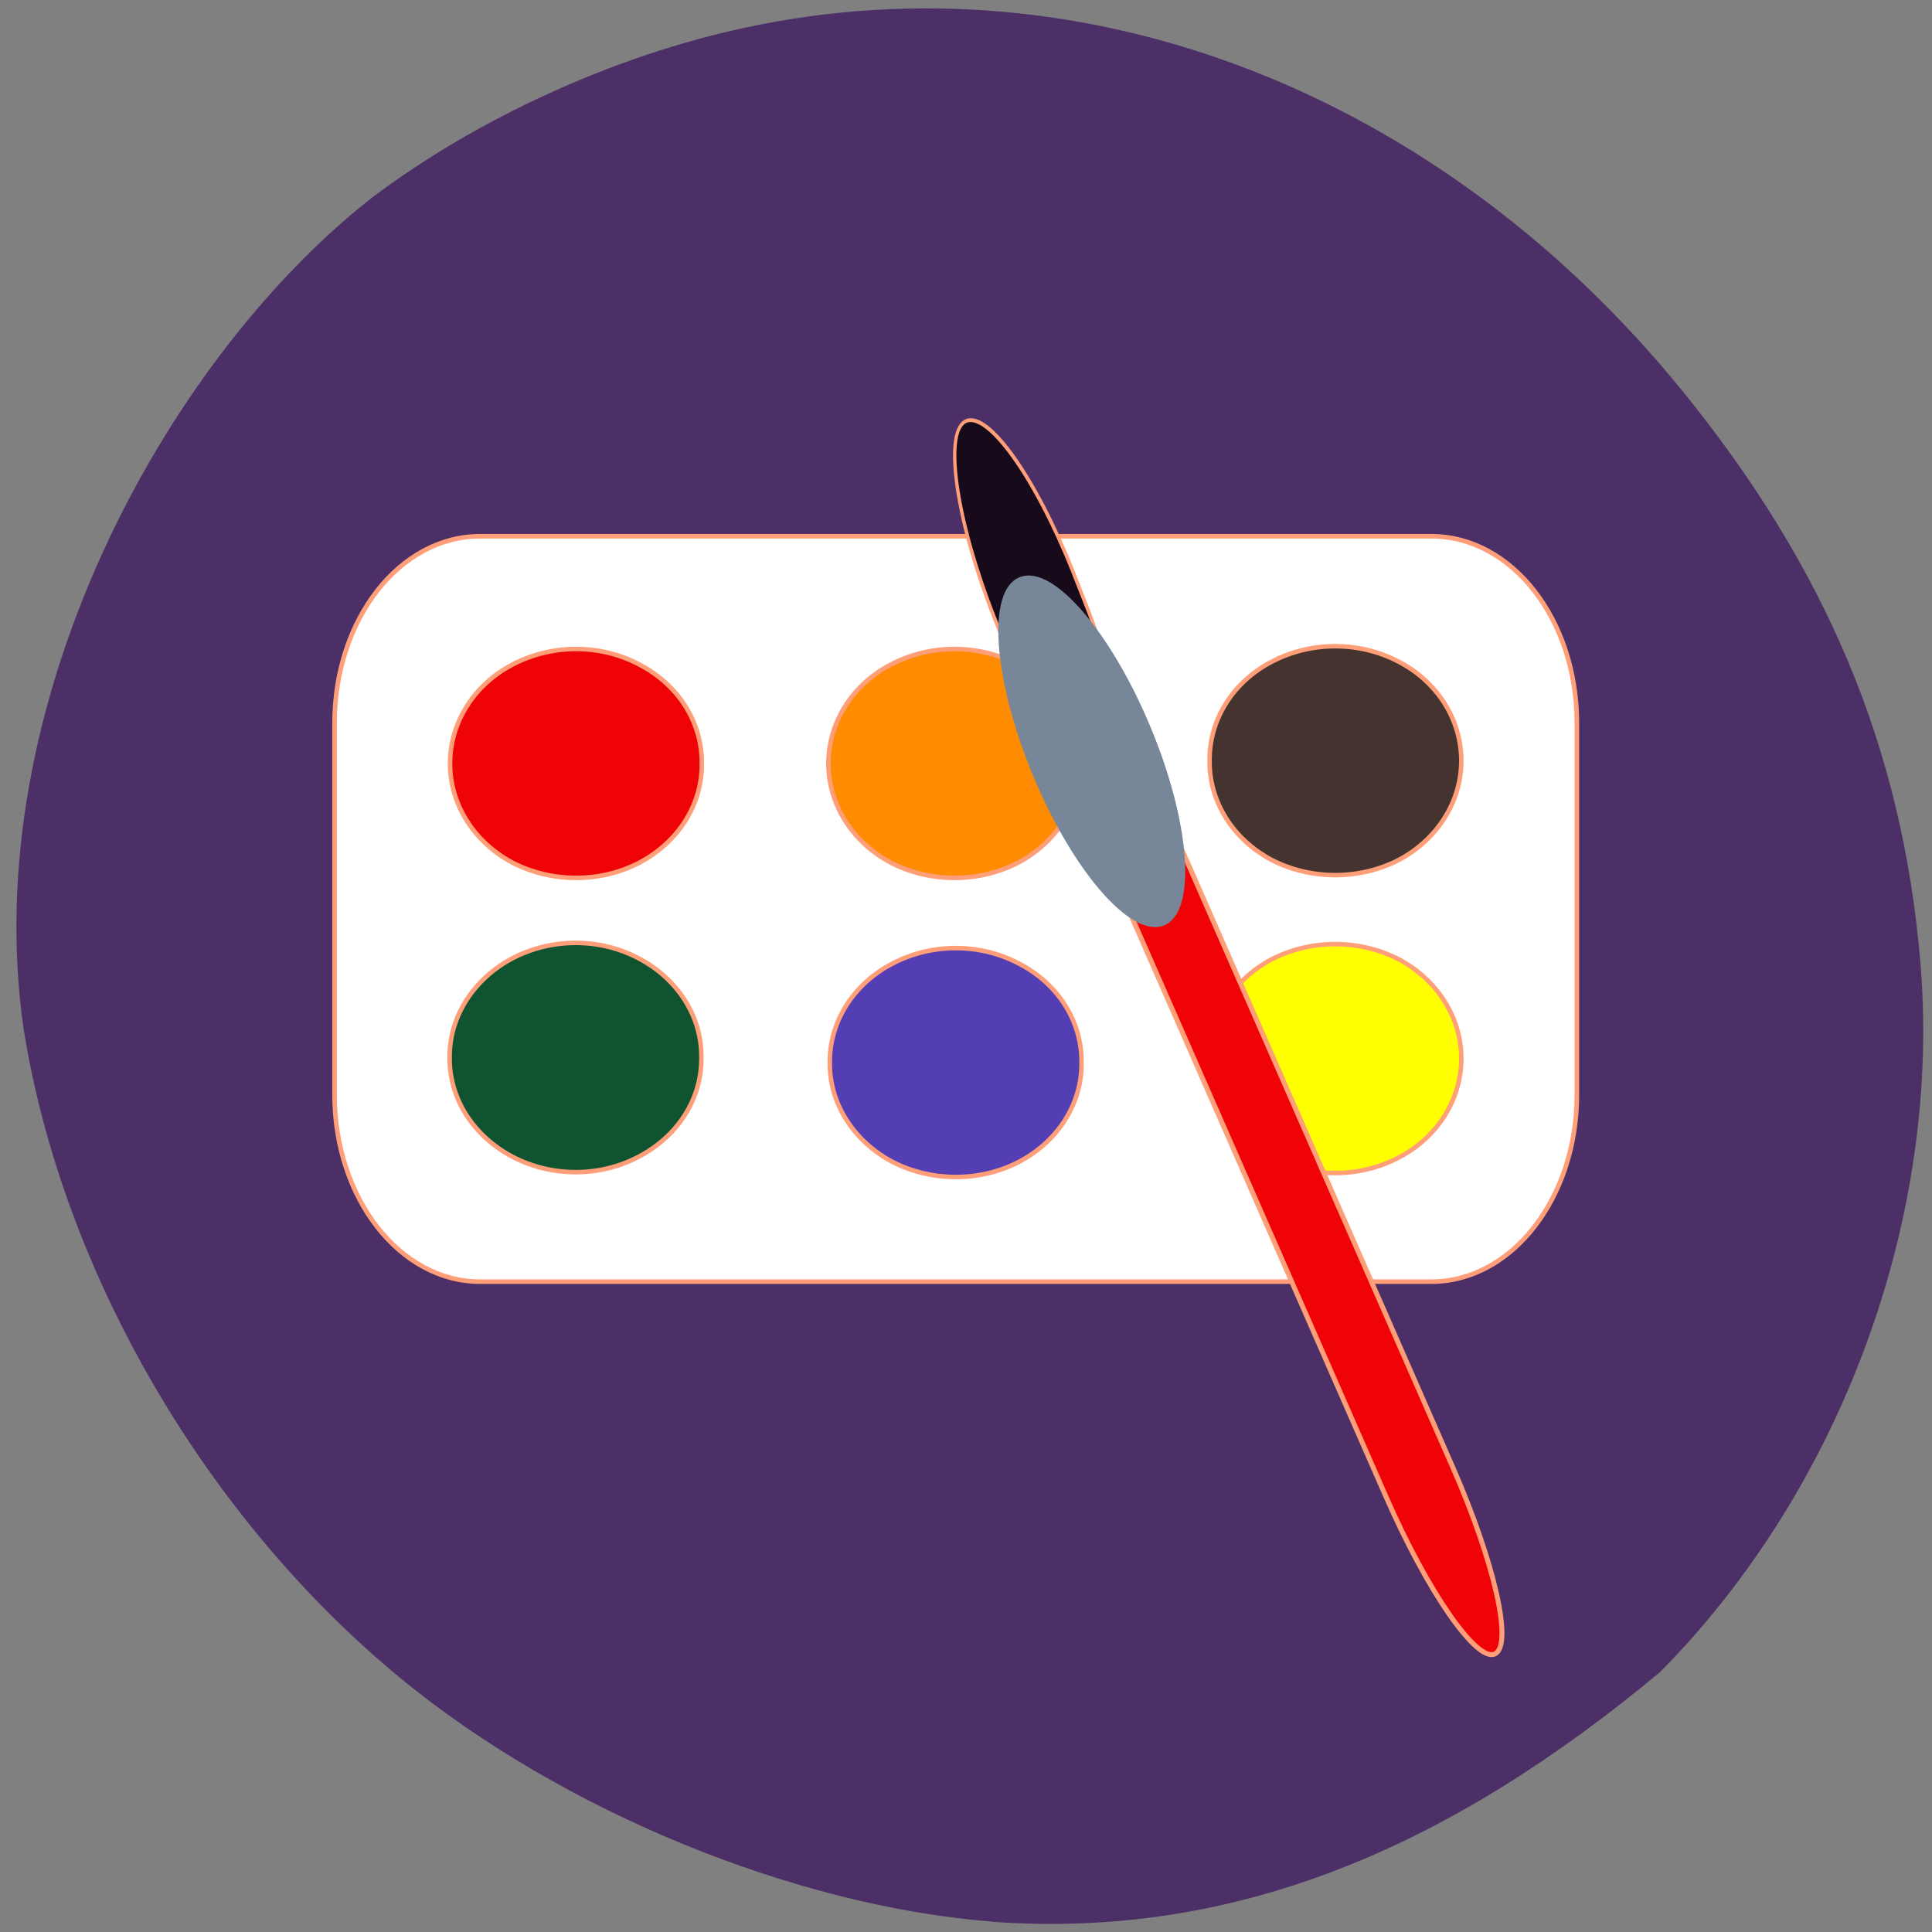 <svg xmlns="http://www.w3.org/2000/svg" viewBox="0 0 16 16"><rect x="0" y="0" width="16" height="16" fill="#808080" stroke="none"/><path d="m 8.215 15.914 c -1.637 -0.129 -3.555 -0.914 -4.891 -2.01 c -1.621 -1.332 -2.809 -3.371 -3.129 -5.387 c -0.383 -2.66 1.152 -5.516 2.879 -6.875 c 0.871 -0.66 2.02 -1.184 3.102 -1.414 c 2.809 -0.602 5.738 0.535 7.746 2.996 c 1.203 1.477 1.828 2.965 1.98 4.727 c 0.184 2.109 -0.645 4.375 -2.156 5.898 c -1.723 1.434 -3.492 2.215 -5.535 2.066" fill="#4c2f66"/><g stroke="#ff9f79"><path d="m 64.13 71.63 h 127.06 c 10.75 0 19.438 11.125 19.438 24.938 v 49.688 c 0 13.75 -8.688 24.938 -19.438 24.938 h -127.06 c -10.75 0 -19.438 -11.188 -19.438 -24.938 v -49.688 c 0 -13.813 8.688 -24.938 19.438 -24.938" transform="scale(0.062)" fill="#fff" stroke-width="0.611"/><g stroke-width="0.602"><path d="m 101.95 102 c 0.063 5.438 -3.125 10.5 -8.375 13.25 c -5.188 2.688 -11.625 2.688 -16.875 0 c -5.188 -2.75 -8.375 -7.813 -8.375 -13.25 c 0 -5.5 3.188 -10.563 8.375 -13.25 c 5.25 -2.75 11.688 -2.75 16.875 0 c 5.25 2.688 8.438 7.75 8.375 13.25" transform="matrix(0.062 0 0 0.062 -0.509 0)" fill="#ef0306"/><path d="m 101.96 101.95 c 0.063 5.5 -3.125 10.5 -8.375 13.25 c -5.188 2.75 -11.625 2.75 -16.875 0 c -5.188 -2.75 -8.438 -7.75 -8.375 -13.25 c -0.063 -5.438 3.188 -10.5 8.375 -13.25 c 5.25 -2.75 11.688 -2.75 16.875 0 c 5.25 2.75 8.438 7.813 8.375 13.25" transform="matrix(0.062 0 0 0.062 -0.513 2.437)" fill="#105331"/><path d="m 101.95 102 c 0.063 5.438 -3.125 10.5 -8.375 13.25 c -5.188 2.688 -11.625 2.688 -16.875 0 c -5.188 -2.75 -8.438 -7.813 -8.375 -13.25 c -0.063 -5.5 3.188 -10.563 8.375 -13.25 c 5.25 -2.75 11.688 -2.75 16.875 0 c 5.25 2.688 8.438 7.75 8.375 13.25" transform="matrix(0.062 0 0 0.062 2.636 2.477)" fill="#543eb3"/><path d="m 102 101.94 c 0 5.5 -3.188 10.563 -8.375 13.25 c -5.25 2.75 -11.688 2.75 -16.938 0 c -5.188 -2.688 -8.375 -7.75 -8.313 -13.25 c -0.063 -5.438 3.125 -10.5 8.313 -13.25 c 5.25 -2.688 11.688 -2.688 16.938 0 c 5.188 2.75 8.375 7.813 8.375 13.25" transform="matrix(0.062 0 0 0.062 5.778 2.445)" fill="#ff0"/><path d="m 102 102 c 0 5.438 -3.188 10.5 -8.375 13.25 c -5.25 2.688 -11.688 2.688 -16.938 0 c -5.188 -2.75 -8.375 -7.813 -8.313 -13.25 c -0.063 -5.5 3.125 -10.563 8.313 -13.25 c 5.25 -2.75 11.688 -2.75 16.938 0 c 5.188 2.688 8.375 7.75 8.375 13.25" transform="matrix(0.062 0 0 0.062 5.778 -0.023)" fill="#453330"/><path d="m 101.94 102 c 0.063 5.438 -3.125 10.5 -8.313 13.25 c -5.25 2.688 -11.688 2.688 -16.938 0 c -5.188 -2.75 -8.375 -7.813 -8.375 -13.25 c 0 -5.5 3.188 -10.563 8.375 -13.25 c 5.25 -2.75 11.688 -2.75 16.938 0 c 5.188 2.688 8.375 7.75 8.313 13.25" transform="matrix(0.062 0 0 0.062 2.625 0)" fill="#ff8c00"/></g><path d="m 93.77 143.72 c 2.659 0.012 4.846 11.156 4.838 24.952 l -0.003 87.78 c -0.008 13.796 -2.13 24.952 -4.871 24.972 c -2.659 -0.012 -4.846 -11.156 -4.838 -24.952 l 0.003 -87.78 c 0.008 -13.796 2.212 -24.984 4.871 -24.972" transform="matrix(0.057 -0.025 0.025 0.057 0 0)" fill="#ef0306" stroke-width="0.657"/><path d="m 99.06 114.86 c 3.34 0.038 6.03 11.16 6.03 24.818 l -0.011 4.234 c 0.026 13.746 -2.664 24.838 -6.03 24.855 c -3.281 -0.005 -5.976 -11.127 -6 -24.873 l 0.011 -4.234 c 0.009 -13.659 2.723 -24.805 6 -24.8" transform="matrix(0.054 -0.032 0.023 0.058 0 0)" fill="#170a1b" stroke-width="0.473"/></g><path d="m 95.78 120.66 c 4.515 -0.023 8.159 11.01 8.177 24.59 c 0.018 13.582 -3.661 24.595 -8.176 24.618 c -4.491 -0.036 -8.159 -11.01 -8.177 -24.59 c 0.006 -13.64 3.686 -24.653 8.176 -24.618" transform="matrix(0.058 -0.023 0.024 0.058 0 0)" fill="#778799" stroke="#778799" stroke-width="0.527"/></svg>